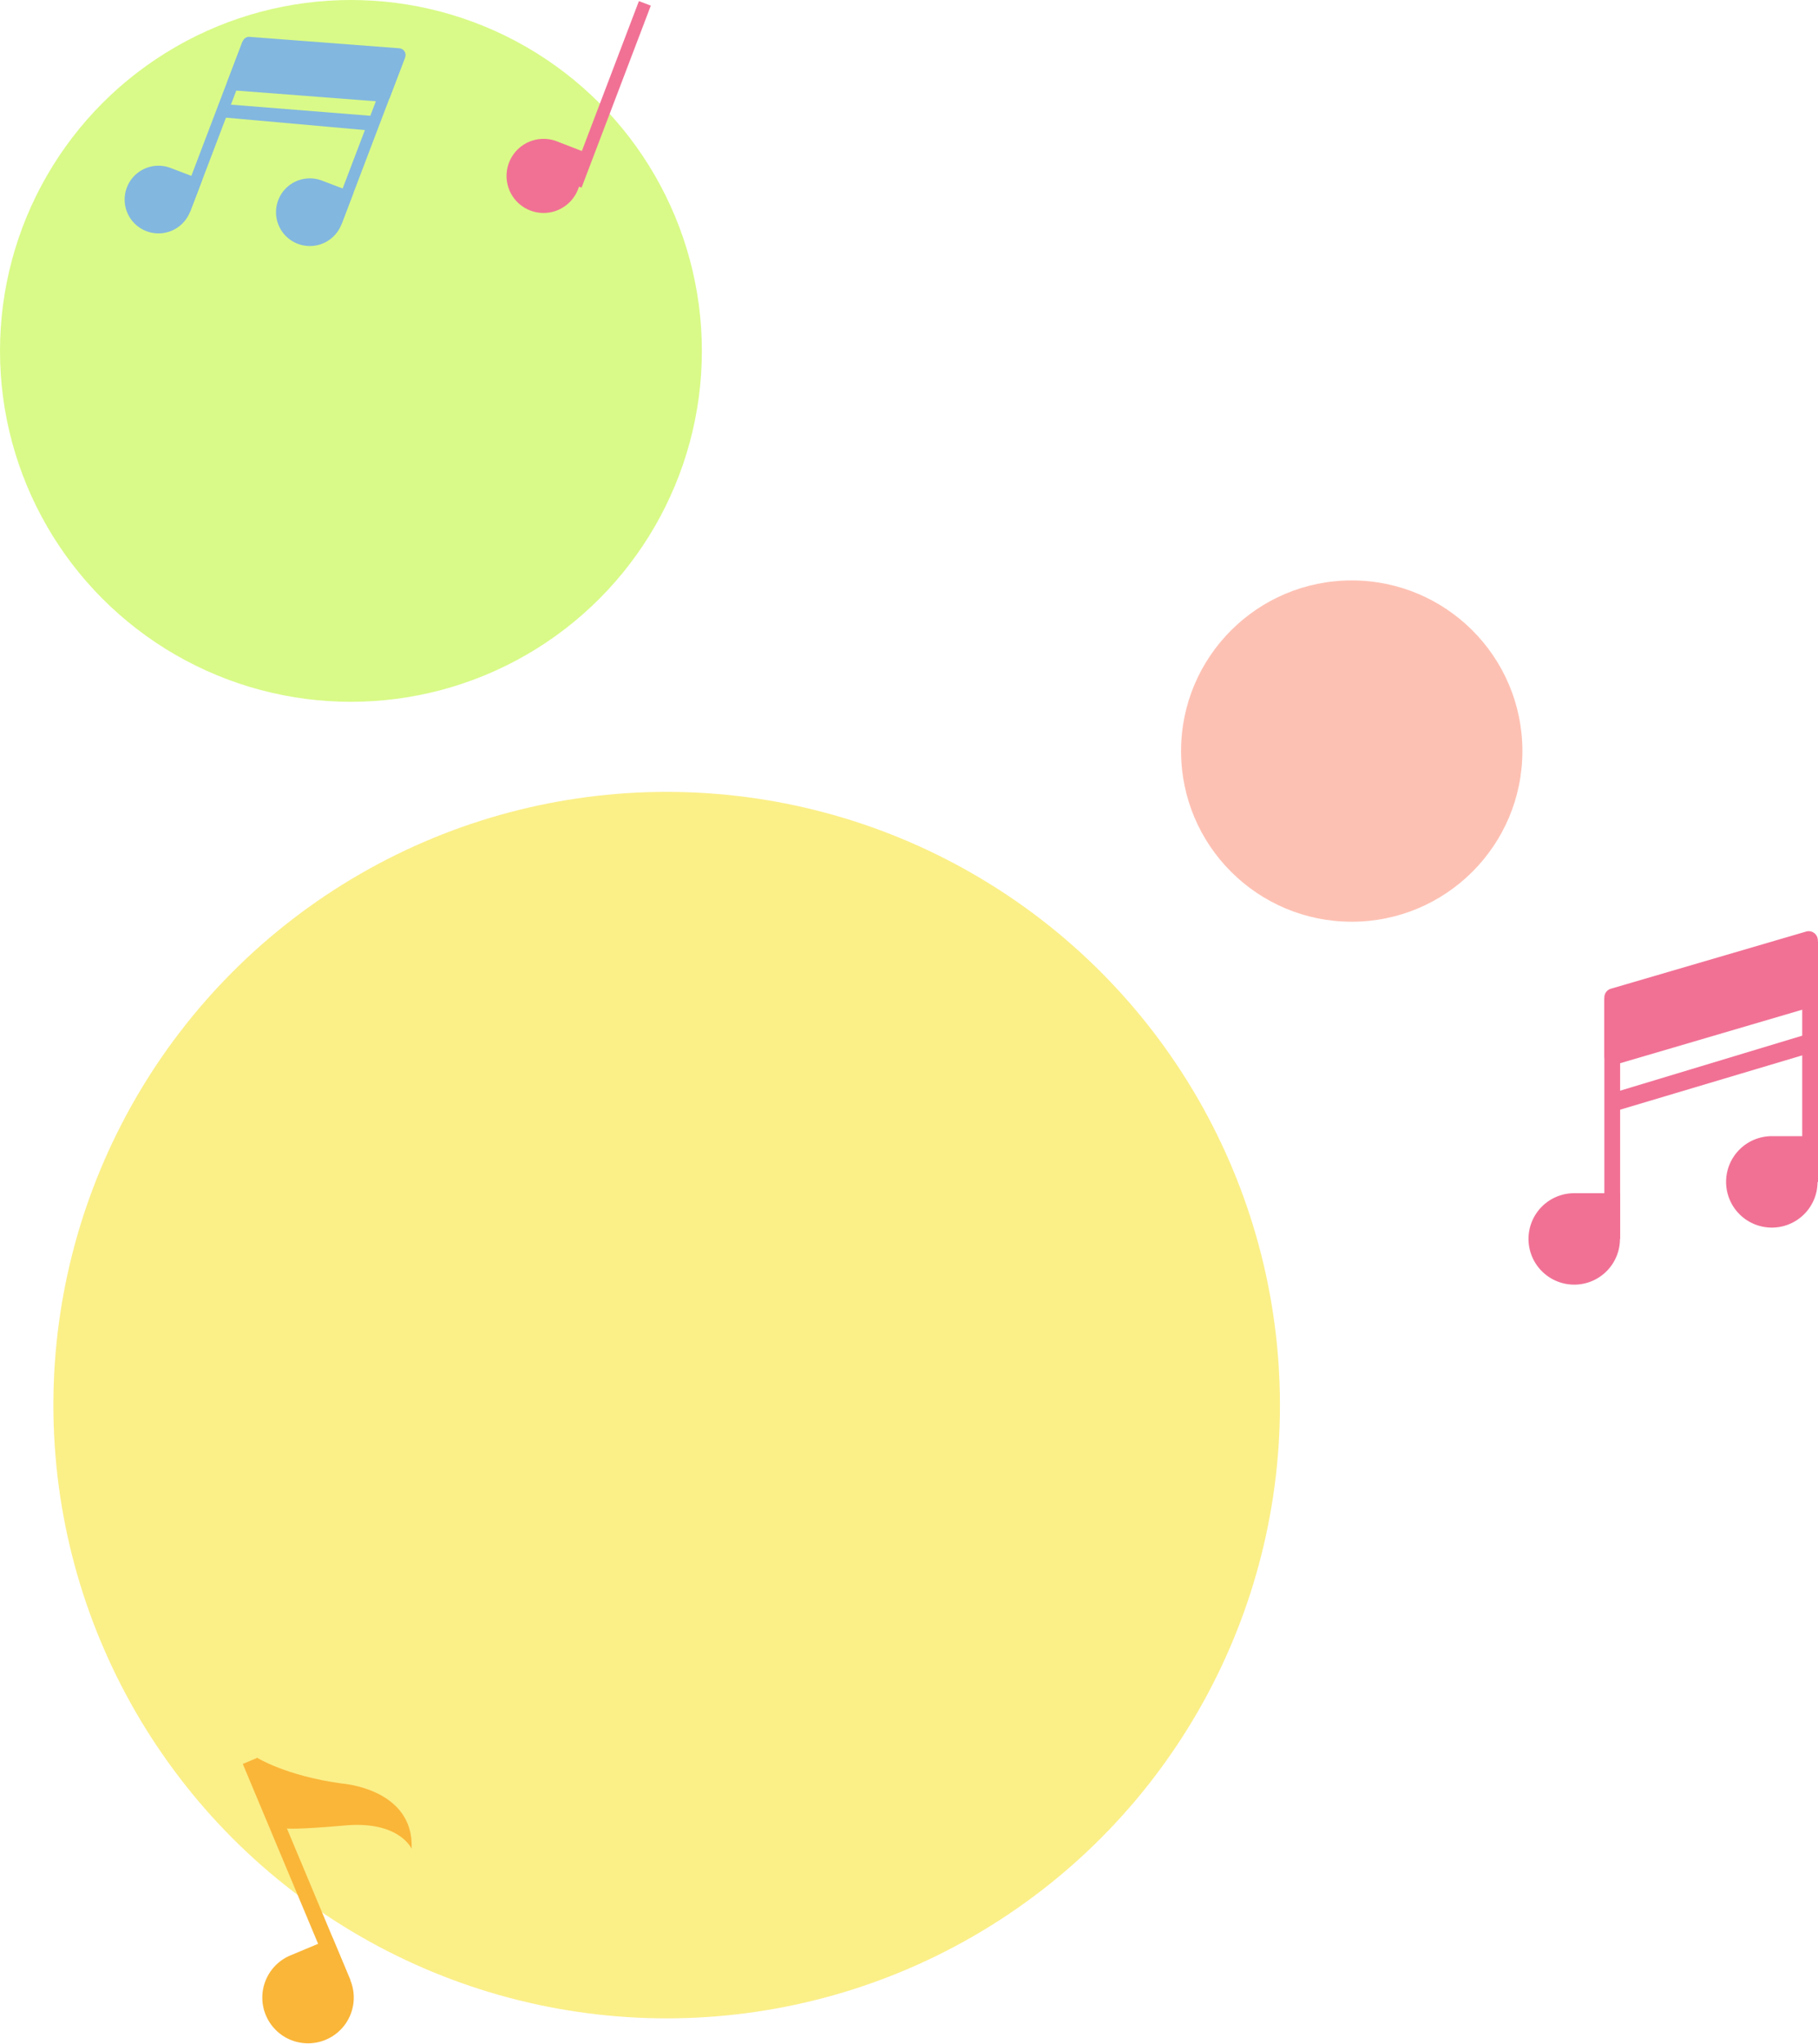 <svg xmlns="http://www.w3.org/2000/svg" viewBox="0 0 318.08 357.6"><defs><style>.cls-1{fill:#c2f73e;}.cls-1,.cls-2,.cls-3{opacity:0.61;}.cls-2{fill:#fc9a83;}.cls-3{fill:#f9e63d;}.cls-4{fill:#f17195;}.cls-5{fill:#fab639;}.cls-6{fill:#82b7df;}</style></defs><g id="Layer_2" data-name="Layer 2"><g id="Layer_1-2" data-name="Layer 1"><circle class="cls-1" cx="61.4" cy="61.4" r="61.4"/><circle class="cls-2" cx="236.5" cy="131.42" r="29.86"/><circle class="cls-3" cx="116.64" cy="245.86" r="107.3"/><path class="cls-4" d="M95.68,24h6.49a0,0,0,0,1,0,0v6.49A6.49,6.49,0,0,1,95.68,37h0a6.49,6.49,0,0,1-6.49-6.49v0A6.49,6.49,0,0,1,95.68,24Z" transform="matrix(0.93, 0.36, -0.36, 0.93, 17.1, -32.03)"/><rect class="cls-4" x="105.65" y="-0.53" width="2.23" height="34.07" transform="translate(12.85 -36.88) rotate(20.83)"/><path class="cls-5" d="M53.9,341.53h8a0,0,0,0,1,0,0v8a8,8,0,0,1-8,8h0a8,8,0,0,1-8-8v0A8,8,0,0,1,53.9,341.53Z" transform="translate(-130.82 47.94) rotate(-22.72)"/><rect class="cls-5" x="50.51" y="306.47" width="2.76" height="42.16" transform="translate(-122.48 45.46) rotate(-22.72)"/><path class="cls-5" d="M45,307.57s5,3.15,14.73,4.49c0,0,12.74.85,12.29,11.43,0,0-2.17-4.94-11.67-4.08-8.49.76-10.17.53-10.17.53-.72-.16-3.73-3.79-3.82-4.41s-2.14-6-2.14-6Z"/><path class="cls-4" d="M316.93,176.2l-34.18,10.05a1.6,1.6,0,0,1-2.05-1.54V174.53a1.6,1.6,0,0,1,1.15-1.53L316,163a1.6,1.6,0,0,1,2.05,1.53v10.18A1.61,1.61,0,0,1,316.93,176.2Z"/><path class="cls-4" d="M275.43,208.78h8a0,0,0,0,1,0,0v8a8,8,0,0,1-8,8h0a8,8,0,0,1-8-8v0a8,8,0,0,1,8-8Z"/><rect class="cls-4" x="280.7" y="174.66" width="2.76" height="42.16"/><path class="cls-4" d="M310,198.8h8a0,0,0,0,1,0,0v8a8,8,0,0,1-8,8h0a8,8,0,0,1-8-8v0A8,8,0,0,1,310,198.8Z"/><rect class="cls-4" x="315.32" y="164.68" width="2.76" height="42.16"/><polygon class="cls-4" points="282.08 191.26 316.7 180.8 316.7 184.25 282.08 194.58 282.08 191.26"/><path class="cls-6" d="M67,17.81l-26.19-2a1.18,1.18,0,0,1-1-1.6l2.67-7a1.19,1.19,0,0,1,1.2-.76l26.2,2a1.18,1.18,0,0,1,1,1.59l-2.67,7A1.17,1.17,0,0,1,67,17.81Z"/><path class="cls-6" d="M27.73,29h5.92a0,0,0,0,1,0,0v5.92a5.92,5.92,0,0,1-5.92,5.92h0a5.92,5.92,0,0,1-5.92-5.92v0A5.92,5.92,0,0,1,27.73,29Z" transform="translate(14.23 -7.58) rotate(20.83)"/><rect class="cls-6" x="36.83" y="6.6" width="2.04" height="31.09" transform="translate(10.35 -12.01) rotate(20.83)"/><path class="cls-6" d="M54.21,31.21h5.92a0,0,0,0,1,0,0v5.92a5.92,5.92,0,0,1-5.92,5.92h0a5.92,5.92,0,0,1-5.92-5.92v0A5.92,5.92,0,0,1,54.21,31.21Z" transform="translate(16.75 -16.85) rotate(20.83)"/><rect class="cls-6" x="63.31" y="8.8" width="2.04" height="31.09" transform="translate(12.86 -21.28) rotate(20.83)"/><polygon class="cls-6" points="65.44 20.31 39.5 18.24 38.55 20.5 64.52 22.82 65.44 20.31"/></g></g></svg>